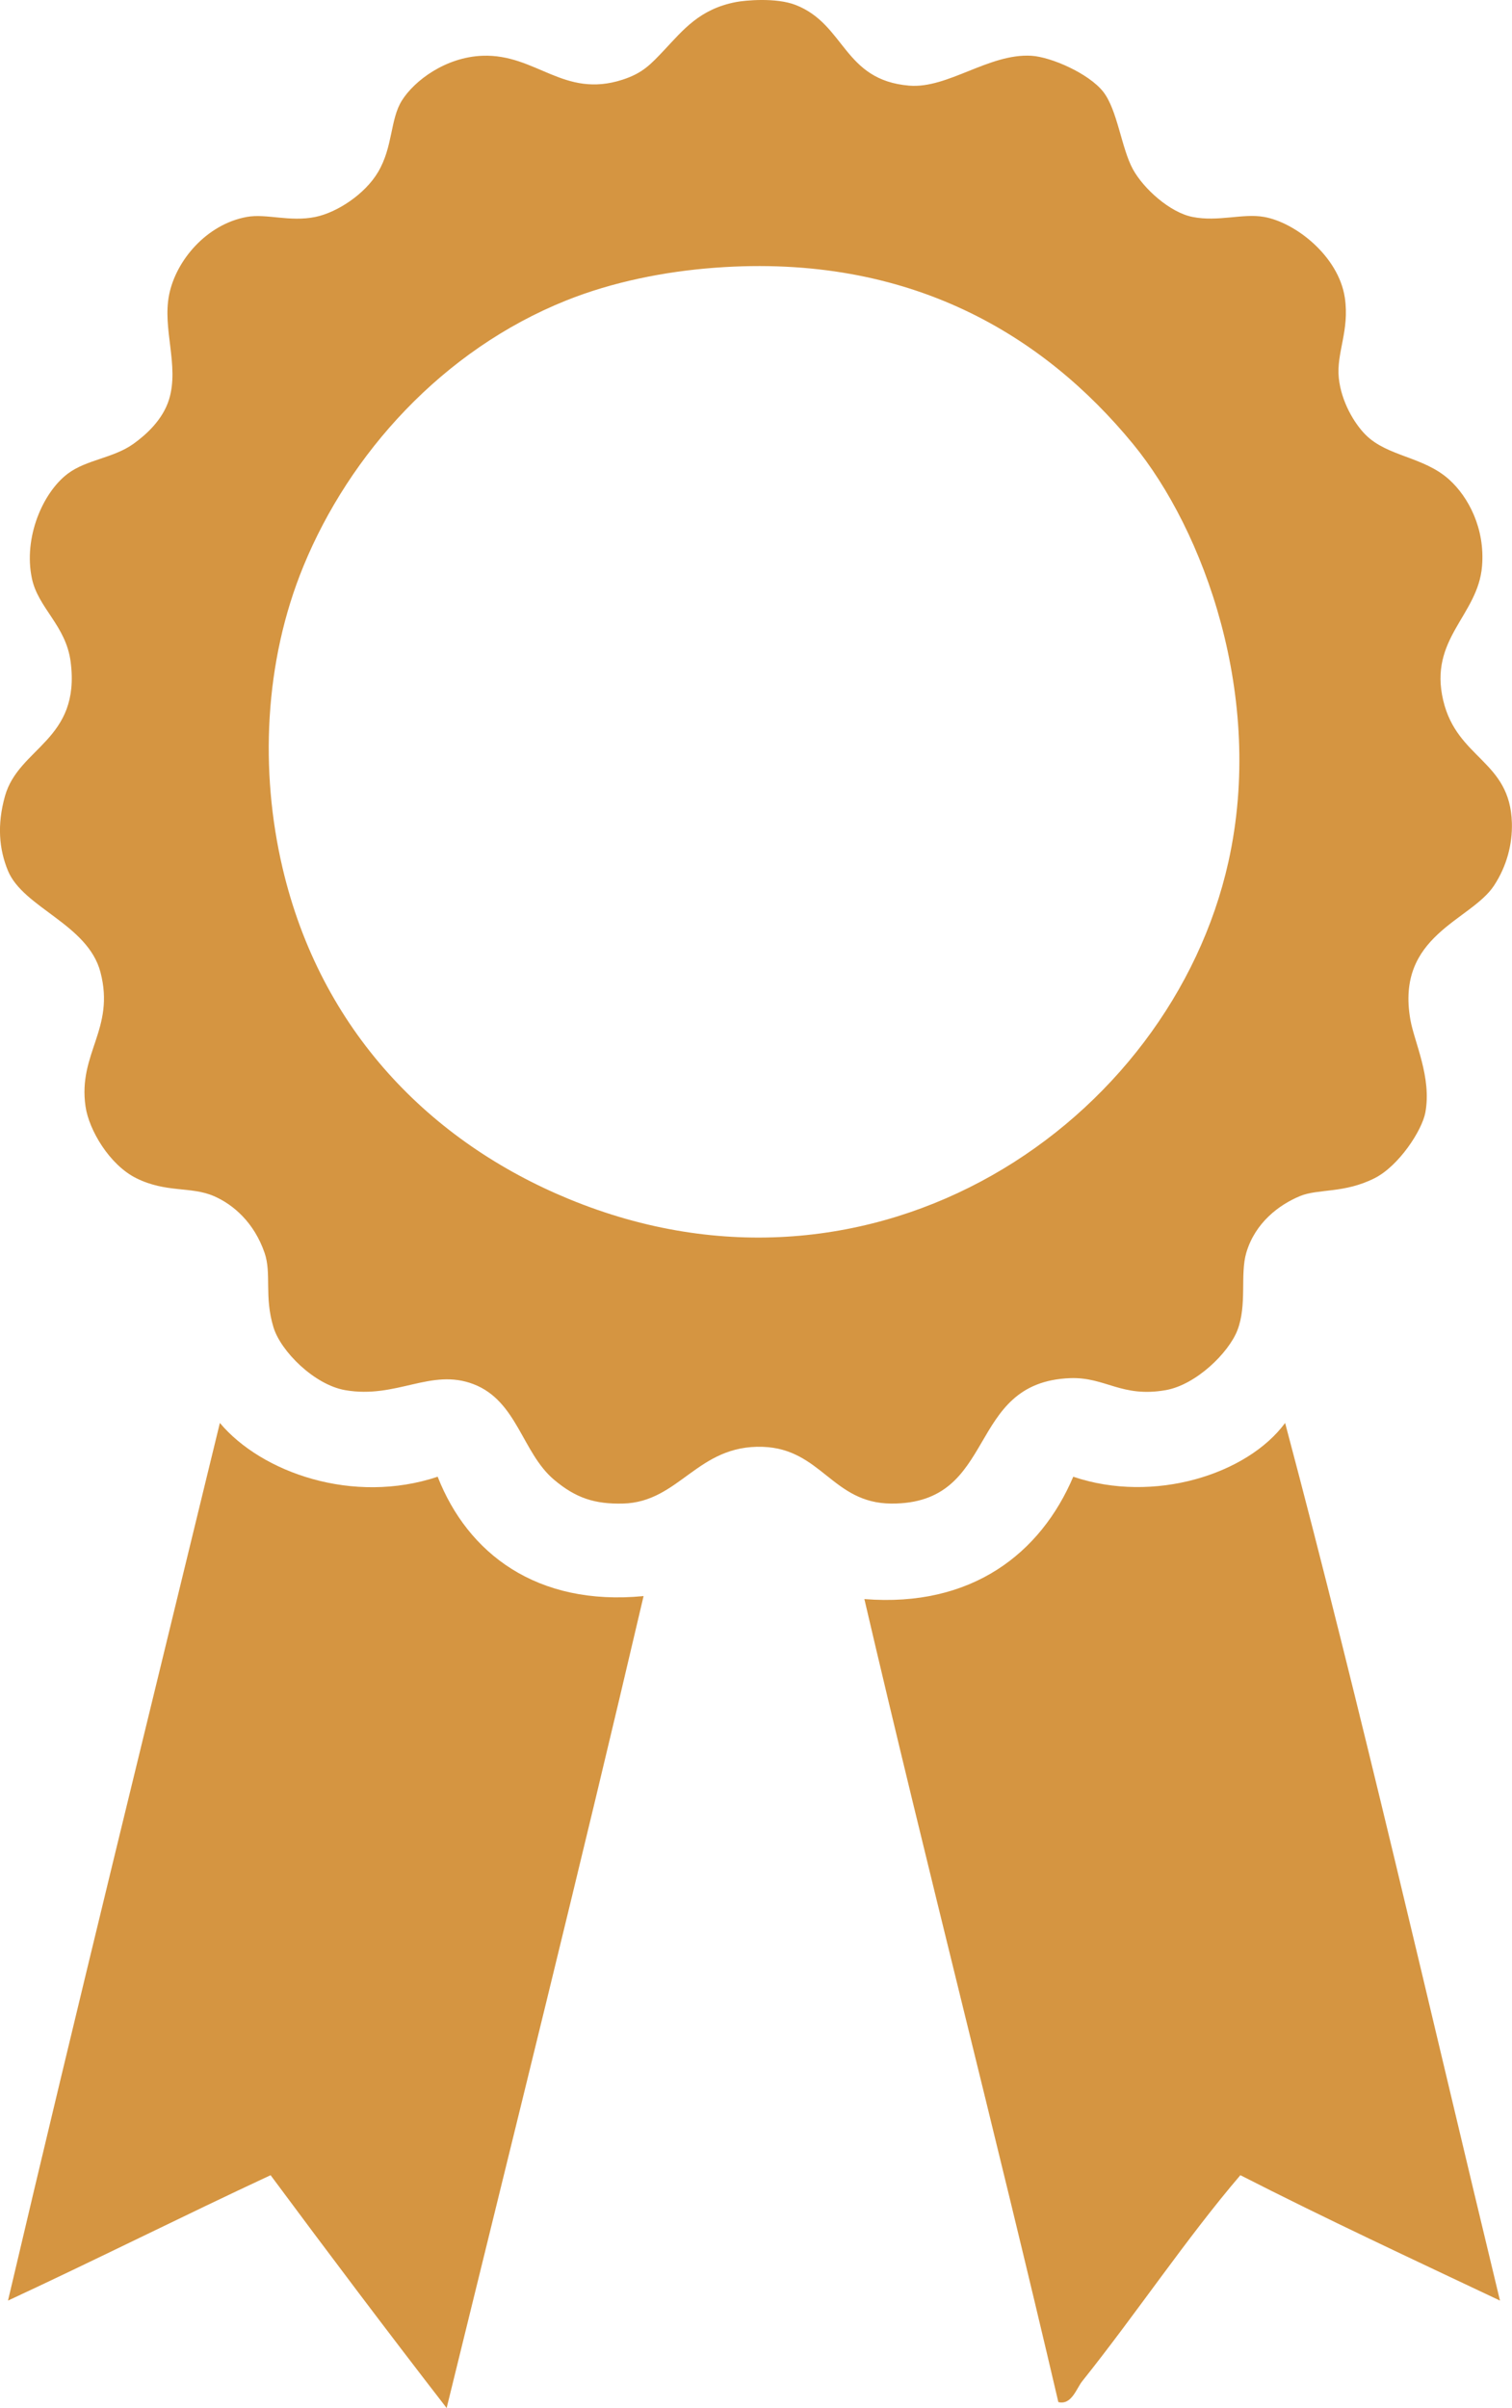 <?xml version="1.0" encoding="utf-8"?>
<!-- Generator: Adobe Illustrator 15.0.0, SVG Export Plug-In . SVG Version: 6.00 Build 0)  -->
<!DOCTYPE svg PUBLIC "-//W3C//DTD SVG 1.1//EN" "http://www.w3.org/Graphics/SVG/1.1/DTD/svg11.dtd">
<svg version="1.1" id="Layer_1" xmlns="http://www.w3.org/2000/svg" xmlns:xlink="http://www.w3.org/1999/xlink" x="0px" y="0px"
	 width="55.001px" height="87.563px" viewBox="0 0 55.001 87.563" enable-background="new 0 0 55.001 87.563" xml:space="preserve">
<g>
	<path fill-rule="evenodd" clip-rule="evenodd" fill="#D59541" d="M26.776,0.074c0.322-0.061,1.453-0.173,2.17,0.108
		c1.809,0.708,1.728,2.73,4.125,2.932c1.408,0.118,2.905-1.18,4.45-1.086c0.716,0.044,2.078,0.641,2.605,1.302
		c0.524,0.662,0.661,2.045,1.084,2.823c0.39,0.711,1.348,1.574,2.171,1.736c0.942,0.186,1.824-0.139,2.606,0
		c1.145,0.204,2.703,1.429,2.932,2.931c0.181,1.202-0.315,2.011-0.218,2.93c0.091,0.856,0.561,1.647,0.977,2.063
		c0.798,0.797,2.103,0.783,3.04,1.628c0.691,0.624,1.308,1.772,1.193,3.148c-0.147,1.801-1.948,2.626-1.411,4.885
		c0.509,2.135,2.433,2.173,2.497,4.45c0.021,0.763-0.181,1.565-0.651,2.28c-0.847,1.285-3.59,1.803-3.04,4.884
		c0.146,0.817,0.779,2.095,0.543,3.365c-0.121,0.655-0.965,1.944-1.845,2.389c-1.114,0.562-2.048,0.375-2.715,0.651
		c-0.77,0.319-1.634,0.974-1.954,2.062c-0.233,0.794,0.038,1.891-0.325,2.822c-0.315,0.811-1.497,1.977-2.604,2.172
		c-1.613,0.282-2.19-0.481-3.475-0.436c-3.841,0.143-2.587,4.583-6.512,4.561c-2.14-0.014-2.54-1.987-4.668-2.063
		c-2.39-0.084-3.03,2.019-5.102,2.063c-1.005,0.021-1.697-0.193-2.497-0.869c-1.162-0.982-1.337-2.865-2.93-3.474
		c-1.554-0.594-2.797,0.545-4.668,0.218c-1.12-0.196-2.337-1.409-2.604-2.28c-0.346-1.125-0.064-1.956-0.326-2.714
		c-0.378-1.092-1.125-1.75-1.845-2.062c-0.833-0.361-1.731-0.108-2.822-0.651c-0.973-0.484-1.721-1.751-1.845-2.605
		c-0.283-1.938,1.083-2.815,0.543-4.884c-0.457-1.748-2.806-2.339-3.365-3.69c-0.324-0.784-0.401-1.672-0.109-2.714
		c0.5-1.783,2.76-2.025,2.389-4.884c-0.172-1.326-1.184-1.948-1.411-3.039c-0.309-1.479,0.396-3.114,1.303-3.799
		c0.681-0.516,1.658-0.564,2.388-1.085c0.436-0.312,1.071-0.862,1.303-1.628c0.37-1.225-0.252-2.552,0-3.8
		C6.404,9.47,7.51,8.158,8.974,7.889c0.717-0.131,1.56,0.191,2.497,0c0.785-0.16,1.8-0.822,2.279-1.628
		c0.549-0.923,0.438-1.917,0.869-2.605c0.45-0.72,1.587-1.578,2.931-1.628c1.956-0.073,2.956,1.567,5.101,0.868
		c0.729-0.237,1.019-0.554,1.52-1.085C24.855,1.084,25.455,0.326,26.776,0.074z M20.589,10.929
		c-4.499,1.806-7.876,5.578-9.552,9.661c-1.435,3.491-1.582,7.458-0.761,10.963c1.389,5.927,5.391,9.977,10.421,12.048
		c11.155,4.596,21.885-2.804,23.989-12.265c1.332-5.994-0.897-12.062-3.475-15.197c-3.233-3.933-8.093-6.93-15.196-6.404
		C24.161,9.872,22.268,10.255,20.589,10.929z"/>
	<path fill-rule="evenodd" clip-rule="evenodd" fill="#D59541" d="M7.998,51.743c1.523,1.812,4.854,2.979,7.923,1.955
		c1.09,2.784,3.601,4.717,7.49,4.34c-2.317,9.915-4.756,19.704-7.164,29.525c-2.163-2.795-4.292-5.621-6.404-8.467
		c-3.209,1.495-6.341,3.068-9.552,4.56C2.803,72.96,5.418,62.371,7.998,51.743z"/>
	<path fill-rule="evenodd" clip-rule="evenodd" fill="#D59541" d="M46.748,51.743c2.783,10.46,5.242,21.247,7.816,31.913
		c-3.169-1.499-6.353-2.982-9.444-4.56c-1.959,2.29-3.778,5.021-5.752,7.491c-0.21,0.259-0.387,0.879-0.869,0.76
		c-2.288-9.797-4.771-19.398-7.056-29.2c3.914,0.312,6.417-1.672,7.598-4.449C41.975,54.69,45.372,53.608,46.748,51.743z"/>
</g>
</svg>
